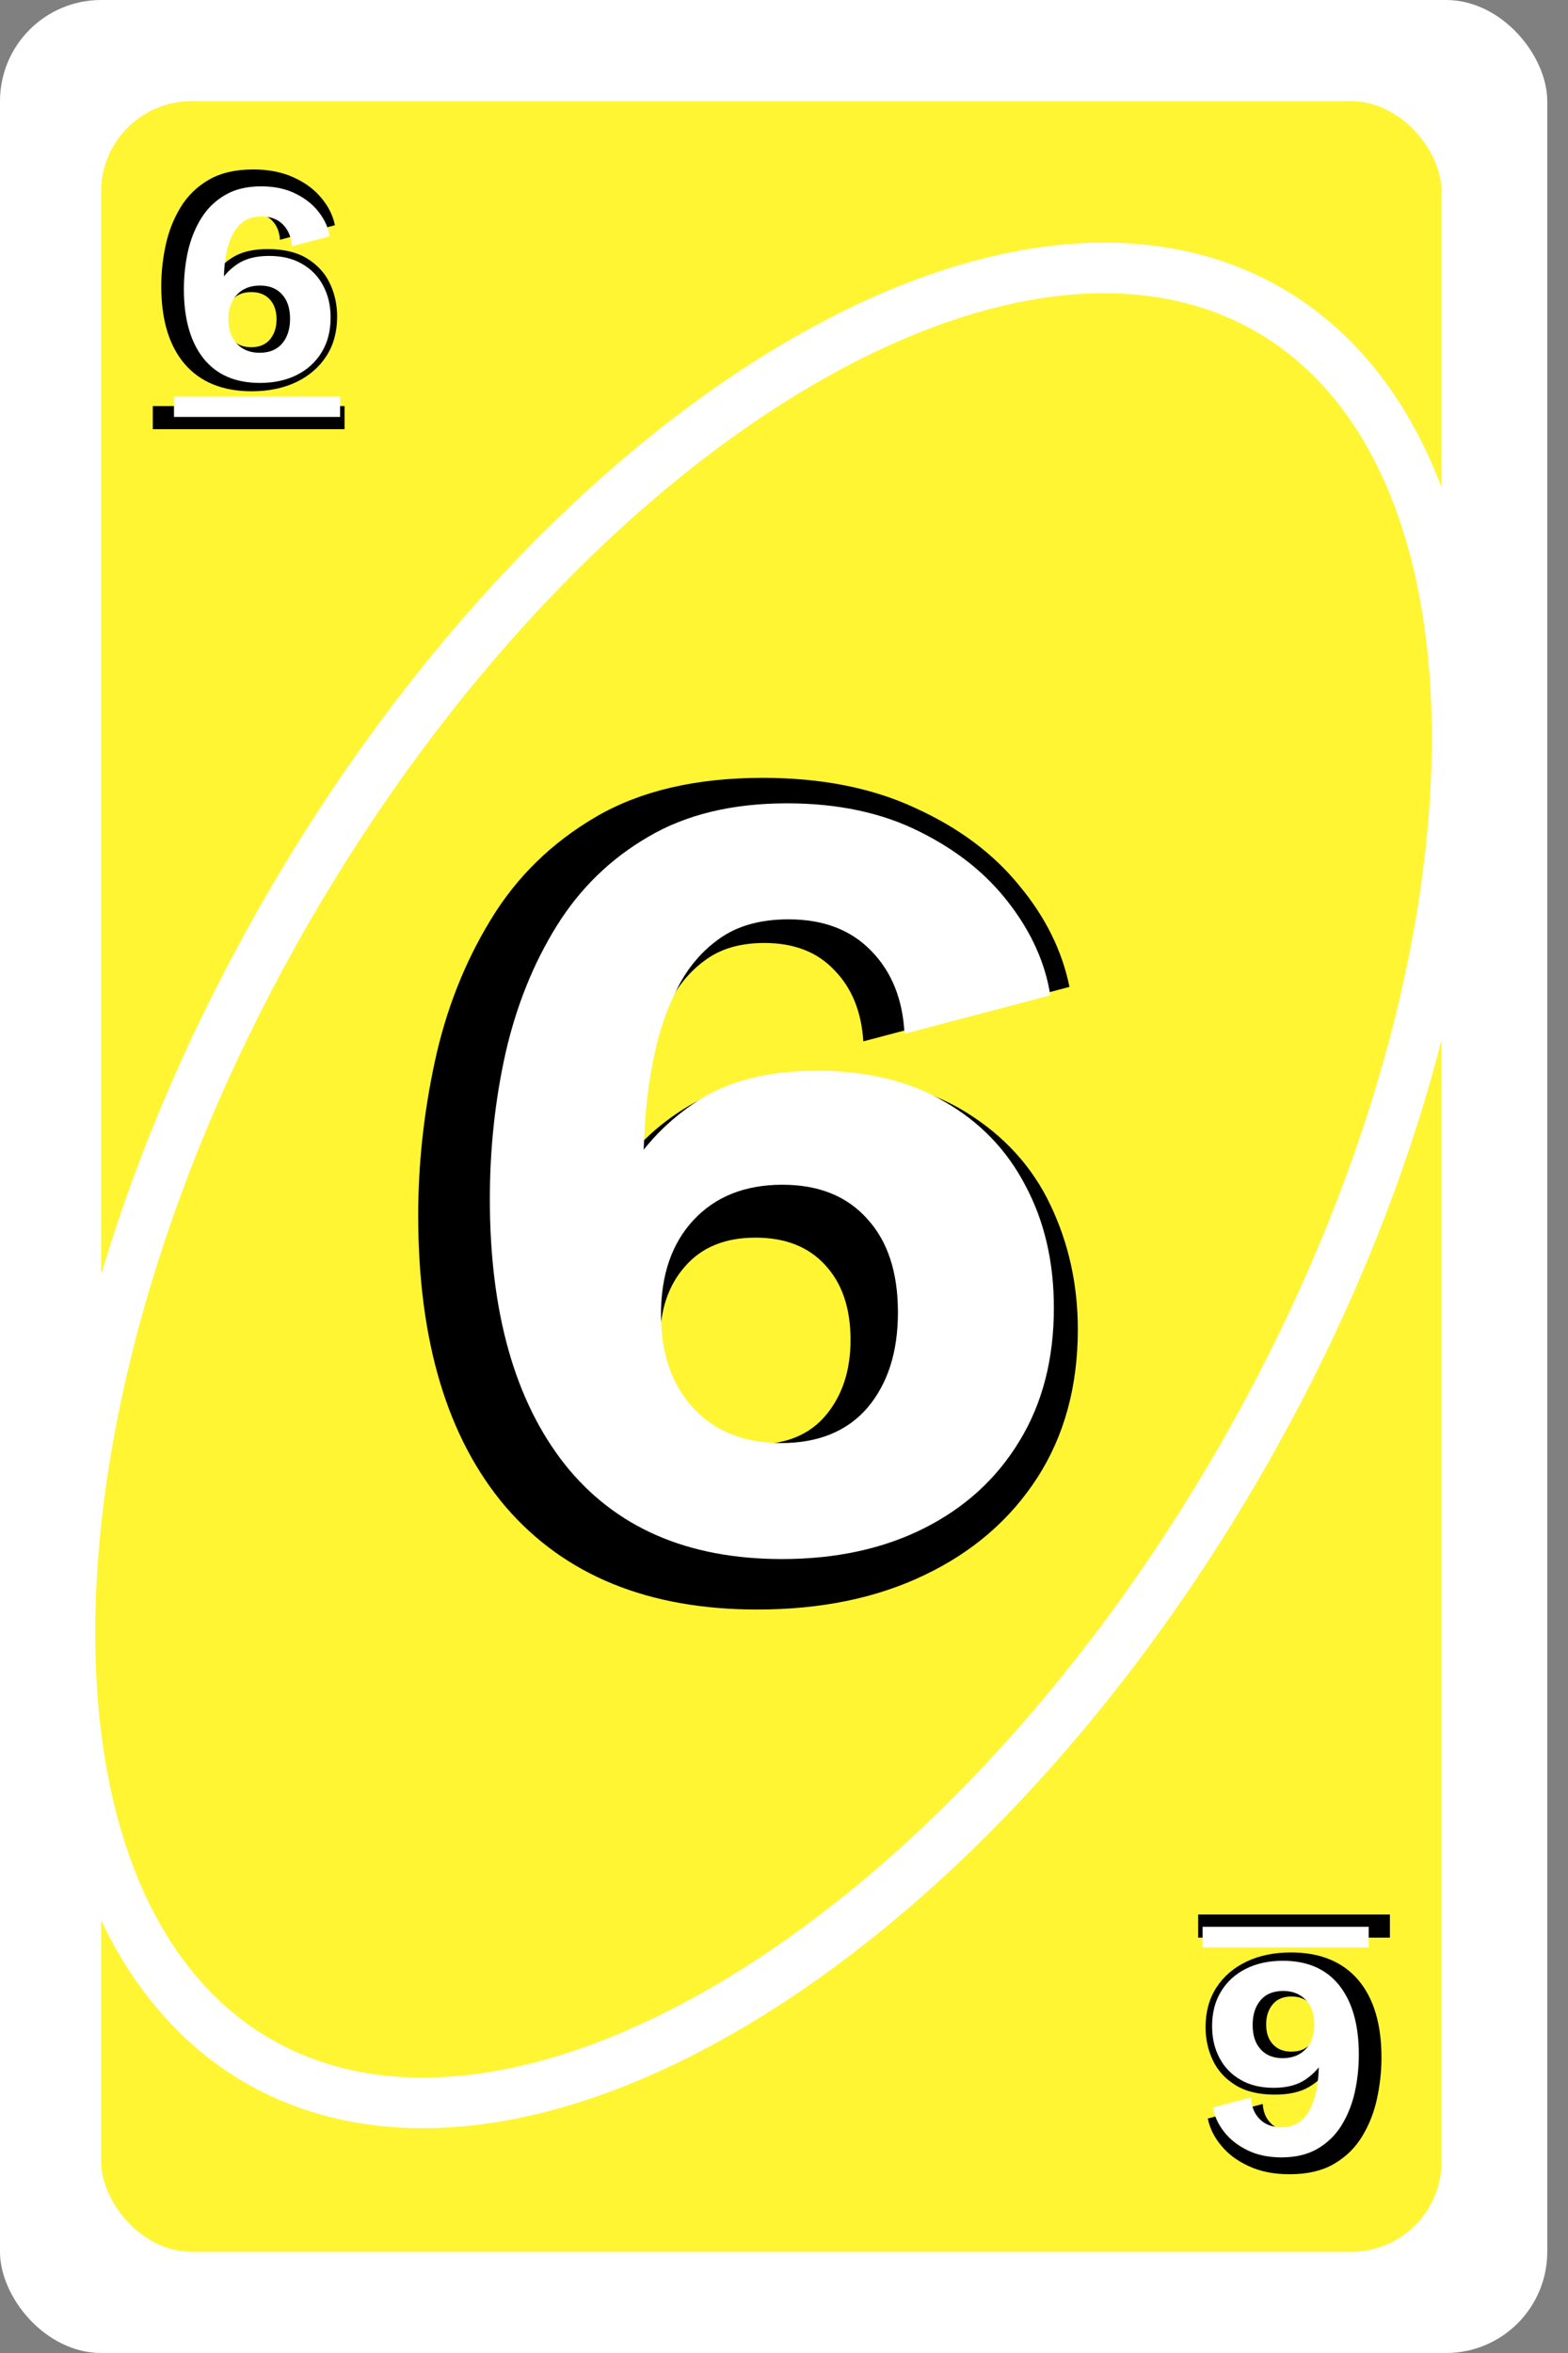 <svg width="62" height="93" viewBox="0 0 62 93" fill="none" xmlns="http://www.w3.org/2000/svg">
<rect x="0" y="0" width="62" height="93" fill="#808080" stroke="none"/>
<rect width="61.18" height="93" rx="4" fill="white"/>
<rect x="4" y="4" width="53" height="85" rx="3.57" fill="#FFF533"/>
<path d="M50.171 12.246C55.157 15.124 57.747 21.482 57.61 29.8C57.474 38.079 54.622 48.056 49.035 57.733C43.448 67.409 36.233 74.868 29.132 79.125C21.997 83.403 15.196 84.339 10.21 81.46C5.225 78.582 2.635 72.224 2.771 63.906C2.908 55.627 5.76 45.65 11.347 35.973C16.933 26.297 24.148 18.838 31.25 14.581C38.384 10.303 45.186 9.367 50.171 12.246Z" fill="#FFF533" stroke="white" stroke-width="2"/>
<path d="M29.939 63.615C25.648 63.615 22.337 62.268 20.008 59.572C17.693 56.862 16.536 53.017 16.536 48.037C16.536 46.015 16.756 43.986 17.195 41.95C17.635 39.914 18.367 38.054 19.393 36.369C20.418 34.67 21.81 33.308 23.567 32.282C25.325 31.257 27.523 30.744 30.159 30.744C32.474 30.744 34.48 31.14 36.18 31.931C37.894 32.707 39.263 33.725 40.289 34.985C41.329 36.23 41.995 37.57 42.288 39.006L34.136 41.159C34.063 39.987 33.682 39.05 32.994 38.347C32.32 37.629 31.397 37.27 30.225 37.27C29.258 37.27 28.467 37.504 27.852 37.973C27.237 38.427 26.753 39.028 26.402 39.775C26.065 40.522 25.816 41.342 25.655 42.236C25.508 43.129 25.413 44.016 25.369 44.895C25.34 45.773 25.325 46.565 25.325 47.268L24.073 46.806C24.893 45.502 25.948 44.47 27.237 43.708C28.526 42.932 30.225 42.544 32.334 42.544C34.722 42.544 36.67 43.012 38.179 43.95C39.703 44.887 40.823 46.118 41.541 47.641C42.259 49.15 42.618 50.783 42.618 52.541C42.618 54.797 42.083 56.752 41.014 58.408C39.944 60.063 38.458 61.345 36.553 62.253C34.664 63.161 32.459 63.615 29.939 63.615ZM29.873 57.089C31.089 57.089 32.02 56.701 32.664 55.925C33.309 55.148 33.631 54.16 33.631 52.959C33.631 51.699 33.294 50.71 32.62 49.992C31.961 49.274 31.045 48.916 29.873 48.916C28.672 48.916 27.742 49.296 27.083 50.058C26.424 50.805 26.094 51.787 26.094 53.002C26.094 54.248 26.431 55.244 27.105 55.991C27.794 56.723 28.716 57.089 29.873 57.089Z" fill="black"/>
<path d="M30.92 61.62C27.183 61.62 24.321 60.373 22.332 57.877C20.357 55.368 19.369 51.871 19.369 47.387C19.369 45.398 19.576 43.476 19.99 41.621C20.417 39.752 21.091 38.078 22.012 36.596C22.933 35.115 24.14 33.94 25.635 33.073C27.13 32.192 28.959 31.751 31.121 31.751C33.136 31.751 34.884 32.125 36.366 32.872C37.847 33.606 39.028 34.554 39.909 35.715C40.79 36.863 41.331 38.071 41.531 39.339L35.765 40.86C35.698 39.499 35.258 38.404 34.444 37.577C33.643 36.75 32.555 36.336 31.181 36.336C30.086 36.336 29.185 36.583 28.478 37.077C27.771 37.57 27.21 38.224 26.796 39.038C26.383 39.839 26.076 40.72 25.875 41.681C25.675 42.629 25.549 43.576 25.495 44.524C25.442 45.471 25.415 46.319 25.415 47.066L24.634 46.686C25.302 45.445 26.249 44.41 27.477 43.583C28.705 42.742 30.32 42.322 32.322 42.322C34.284 42.322 35.959 42.729 37.347 43.543C38.748 44.344 39.816 45.451 40.55 46.866C41.297 48.267 41.671 49.876 41.671 51.691C41.671 53.719 41.217 55.474 40.31 56.956C39.415 58.437 38.161 59.585 36.546 60.399C34.931 61.213 33.056 61.62 30.92 61.62ZM30.88 57.036C32.362 57.036 33.503 56.569 34.304 55.635C35.105 54.687 35.505 53.432 35.505 51.871C35.505 50.283 35.098 49.048 34.284 48.167C33.483 47.273 32.368 46.826 30.94 46.826C29.459 46.826 28.285 47.293 27.417 48.227C26.563 49.148 26.136 50.389 26.136 51.951C26.136 53.499 26.563 54.734 27.417 55.655C28.271 56.576 29.426 57.036 30.88 57.036Z" fill="white"/>
<path d="M9.951 15.464C8.806 15.464 7.923 15.105 7.302 14.386C6.685 13.663 6.376 12.638 6.376 11.31C6.376 10.771 6.435 10.23 6.552 9.687C6.669 9.144 6.865 8.648 7.138 8.198C7.411 7.745 7.783 7.382 8.251 7.109C8.72 6.835 9.306 6.698 10.009 6.698C10.626 6.698 11.162 6.804 11.615 7.015C12.072 7.222 12.437 7.493 12.71 7.829C12.988 8.161 13.165 8.519 13.243 8.902L11.07 9.476C11.05 9.163 10.949 8.913 10.765 8.726C10.585 8.534 10.339 8.439 10.027 8.439C9.769 8.439 9.558 8.501 9.394 8.626C9.23 8.747 9.101 8.907 9.007 9.107C8.917 9.306 8.851 9.525 8.808 9.763C8.769 10.001 8.743 10.238 8.732 10.472C8.724 10.706 8.72 10.917 8.72 11.105L8.386 10.982C8.605 10.634 8.886 10.359 9.23 10.155C9.574 9.948 10.027 9.845 10.589 9.845C11.226 9.845 11.745 9.97 12.148 10.22C12.554 10.47 12.853 10.798 13.044 11.204C13.236 11.607 13.331 12.042 13.331 12.511C13.331 13.113 13.189 13.634 12.904 14.075C12.618 14.517 12.222 14.859 11.714 15.101C11.21 15.343 10.622 15.464 9.951 15.464ZM9.933 13.724C10.257 13.724 10.505 13.62 10.677 13.413C10.849 13.206 10.935 12.943 10.935 12.622C10.935 12.286 10.845 12.023 10.665 11.831C10.49 11.64 10.245 11.544 9.933 11.544C9.613 11.544 9.365 11.646 9.189 11.849C9.013 12.048 8.925 12.31 8.925 12.634C8.925 12.966 9.015 13.232 9.195 13.431C9.378 13.626 9.624 13.724 9.933 13.724Z" fill="black"/>
<path d="M6.042 16.05H13.624V16.964H6.042V16.05Z" fill="black"/>
<path d="M10.276 15.135C9.304 15.135 8.559 14.811 8.042 14.162C7.528 13.509 7.271 12.599 7.271 11.432C7.271 10.915 7.325 10.415 7.432 9.932C7.543 9.446 7.719 9.01 7.958 8.625C8.198 8.24 8.512 7.934 8.901 7.708C9.29 7.479 9.766 7.365 10.328 7.365C10.852 7.365 11.307 7.462 11.693 7.656C12.078 7.847 12.386 8.094 12.615 8.396C12.844 8.694 12.984 9.009 13.037 9.339L11.537 9.734C11.519 9.38 11.405 9.095 11.193 8.88C10.984 8.665 10.701 8.557 10.344 8.557C10.059 8.557 9.825 8.622 9.641 8.75C9.457 8.878 9.311 9.049 9.203 9.26C9.096 9.469 9.016 9.698 8.964 9.948C8.912 10.194 8.879 10.441 8.865 10.688C8.851 10.934 8.844 11.155 8.844 11.349L8.641 11.25C8.814 10.927 9.061 10.658 9.38 10.443C9.7 10.224 10.12 10.115 10.641 10.115C11.151 10.115 11.587 10.22 11.948 10.432C12.312 10.641 12.59 10.929 12.781 11.297C12.976 11.662 13.073 12.08 13.073 12.552C13.073 13.08 12.955 13.537 12.719 13.922C12.486 14.307 12.16 14.606 11.74 14.818C11.319 15.03 10.832 15.135 10.276 15.135ZM10.266 13.943C10.651 13.943 10.948 13.821 11.156 13.578C11.365 13.332 11.469 13.005 11.469 12.599C11.469 12.186 11.363 11.865 11.151 11.635C10.943 11.403 10.653 11.287 10.281 11.287C9.896 11.287 9.59 11.408 9.365 11.651C9.142 11.891 9.031 12.213 9.031 12.62C9.031 13.023 9.142 13.344 9.365 13.583C9.587 13.823 9.887 13.943 10.266 13.943Z" fill="white"/>
<path d="M6.88 15.667H13.448V16.479H6.88V15.667Z" fill="white"/>
<path d="M51.05 77.169C52.194 77.169 53.077 77.529 53.698 78.247C54.315 78.97 54.624 79.995 54.624 81.323C54.624 81.863 54.565 82.404 54.448 82.947C54.331 83.49 54.135 83.986 53.862 84.435C53.589 84.888 53.217 85.251 52.749 85.525C52.28 85.798 51.694 85.935 50.991 85.935C50.374 85.935 49.839 85.829 49.385 85.618C48.928 85.411 48.563 85.14 48.29 84.804C48.012 84.472 47.835 84.115 47.757 83.732L49.93 83.157C49.95 83.47 50.051 83.72 50.235 83.907C50.415 84.099 50.661 84.195 50.973 84.195C51.231 84.195 51.442 84.132 51.606 84.007C51.77 83.886 51.899 83.726 51.993 83.527C52.083 83.328 52.149 83.109 52.192 82.87C52.231 82.632 52.257 82.396 52.268 82.161C52.276 81.927 52.28 81.716 52.28 81.529L52.614 81.652C52.395 81.999 52.114 82.275 51.77 82.478C51.426 82.685 50.973 82.788 50.411 82.788C49.774 82.788 49.255 82.663 48.852 82.413C48.446 82.163 48.147 81.835 47.956 81.429C47.764 81.027 47.669 80.591 47.669 80.122C47.669 79.521 47.811 78.999 48.096 78.558C48.382 78.117 48.778 77.775 49.286 77.532C49.79 77.29 50.378 77.169 51.05 77.169ZM51.067 78.909C50.743 78.909 50.495 79.013 50.323 79.22C50.151 79.427 50.065 79.691 50.065 80.011C50.065 80.347 50.155 80.611 50.335 80.802C50.51 80.993 50.755 81.089 51.067 81.089C51.387 81.089 51.635 80.988 51.811 80.784C51.987 80.585 52.075 80.323 52.075 79.999C52.075 79.667 51.985 79.402 51.805 79.203C51.622 79.007 51.376 78.909 51.067 78.909Z" fill="black"/>
<path d="M54.958 76.583H47.376V75.669H54.958V76.583Z" fill="black"/>
<path d="M50.724 77.498C51.696 77.498 52.441 77.823 52.958 78.472C53.472 79.125 53.729 80.034 53.729 81.201C53.729 81.718 53.675 82.218 53.568 82.701C53.457 83.187 53.281 83.623 53.042 84.008C52.802 84.394 52.488 84.699 52.099 84.925C51.71 85.154 51.234 85.269 50.672 85.269C50.148 85.269 49.693 85.171 49.307 84.977C48.922 84.786 48.614 84.54 48.385 84.237C48.156 83.939 48.016 83.625 47.964 83.295L49.464 82.899C49.481 83.253 49.595 83.538 49.807 83.753C50.016 83.968 50.299 84.076 50.656 84.076C50.941 84.076 51.175 84.012 51.359 83.883C51.543 83.755 51.689 83.585 51.797 83.373C51.904 83.165 51.984 82.935 52.036 82.685C52.089 82.439 52.121 82.192 52.135 81.946C52.149 81.699 52.156 81.479 52.156 81.284L52.359 81.383C52.186 81.706 51.939 81.975 51.62 82.191C51.3 82.409 50.88 82.519 50.359 82.519C49.849 82.519 49.413 82.413 49.052 82.201C48.688 81.993 48.41 81.704 48.219 81.336C48.024 80.972 47.927 80.553 47.927 80.081C47.927 79.553 48.045 79.097 48.281 78.711C48.514 78.326 48.84 78.027 49.26 77.816C49.681 77.604 50.168 77.498 50.724 77.498ZM50.734 78.691C50.349 78.691 50.052 78.812 49.844 79.055C49.635 79.302 49.531 79.628 49.531 80.034C49.531 80.448 49.637 80.769 49.849 80.998C50.057 81.231 50.347 81.347 50.719 81.347C51.104 81.347 51.41 81.225 51.635 80.982C51.858 80.743 51.969 80.42 51.969 80.013C51.969 79.611 51.858 79.29 51.635 79.05C51.413 78.81 51.113 78.691 50.734 78.691Z" fill="white"/>
<path d="M54.12 76.967H47.552V76.154H54.12V76.967Z" fill="white"/>
</svg>
